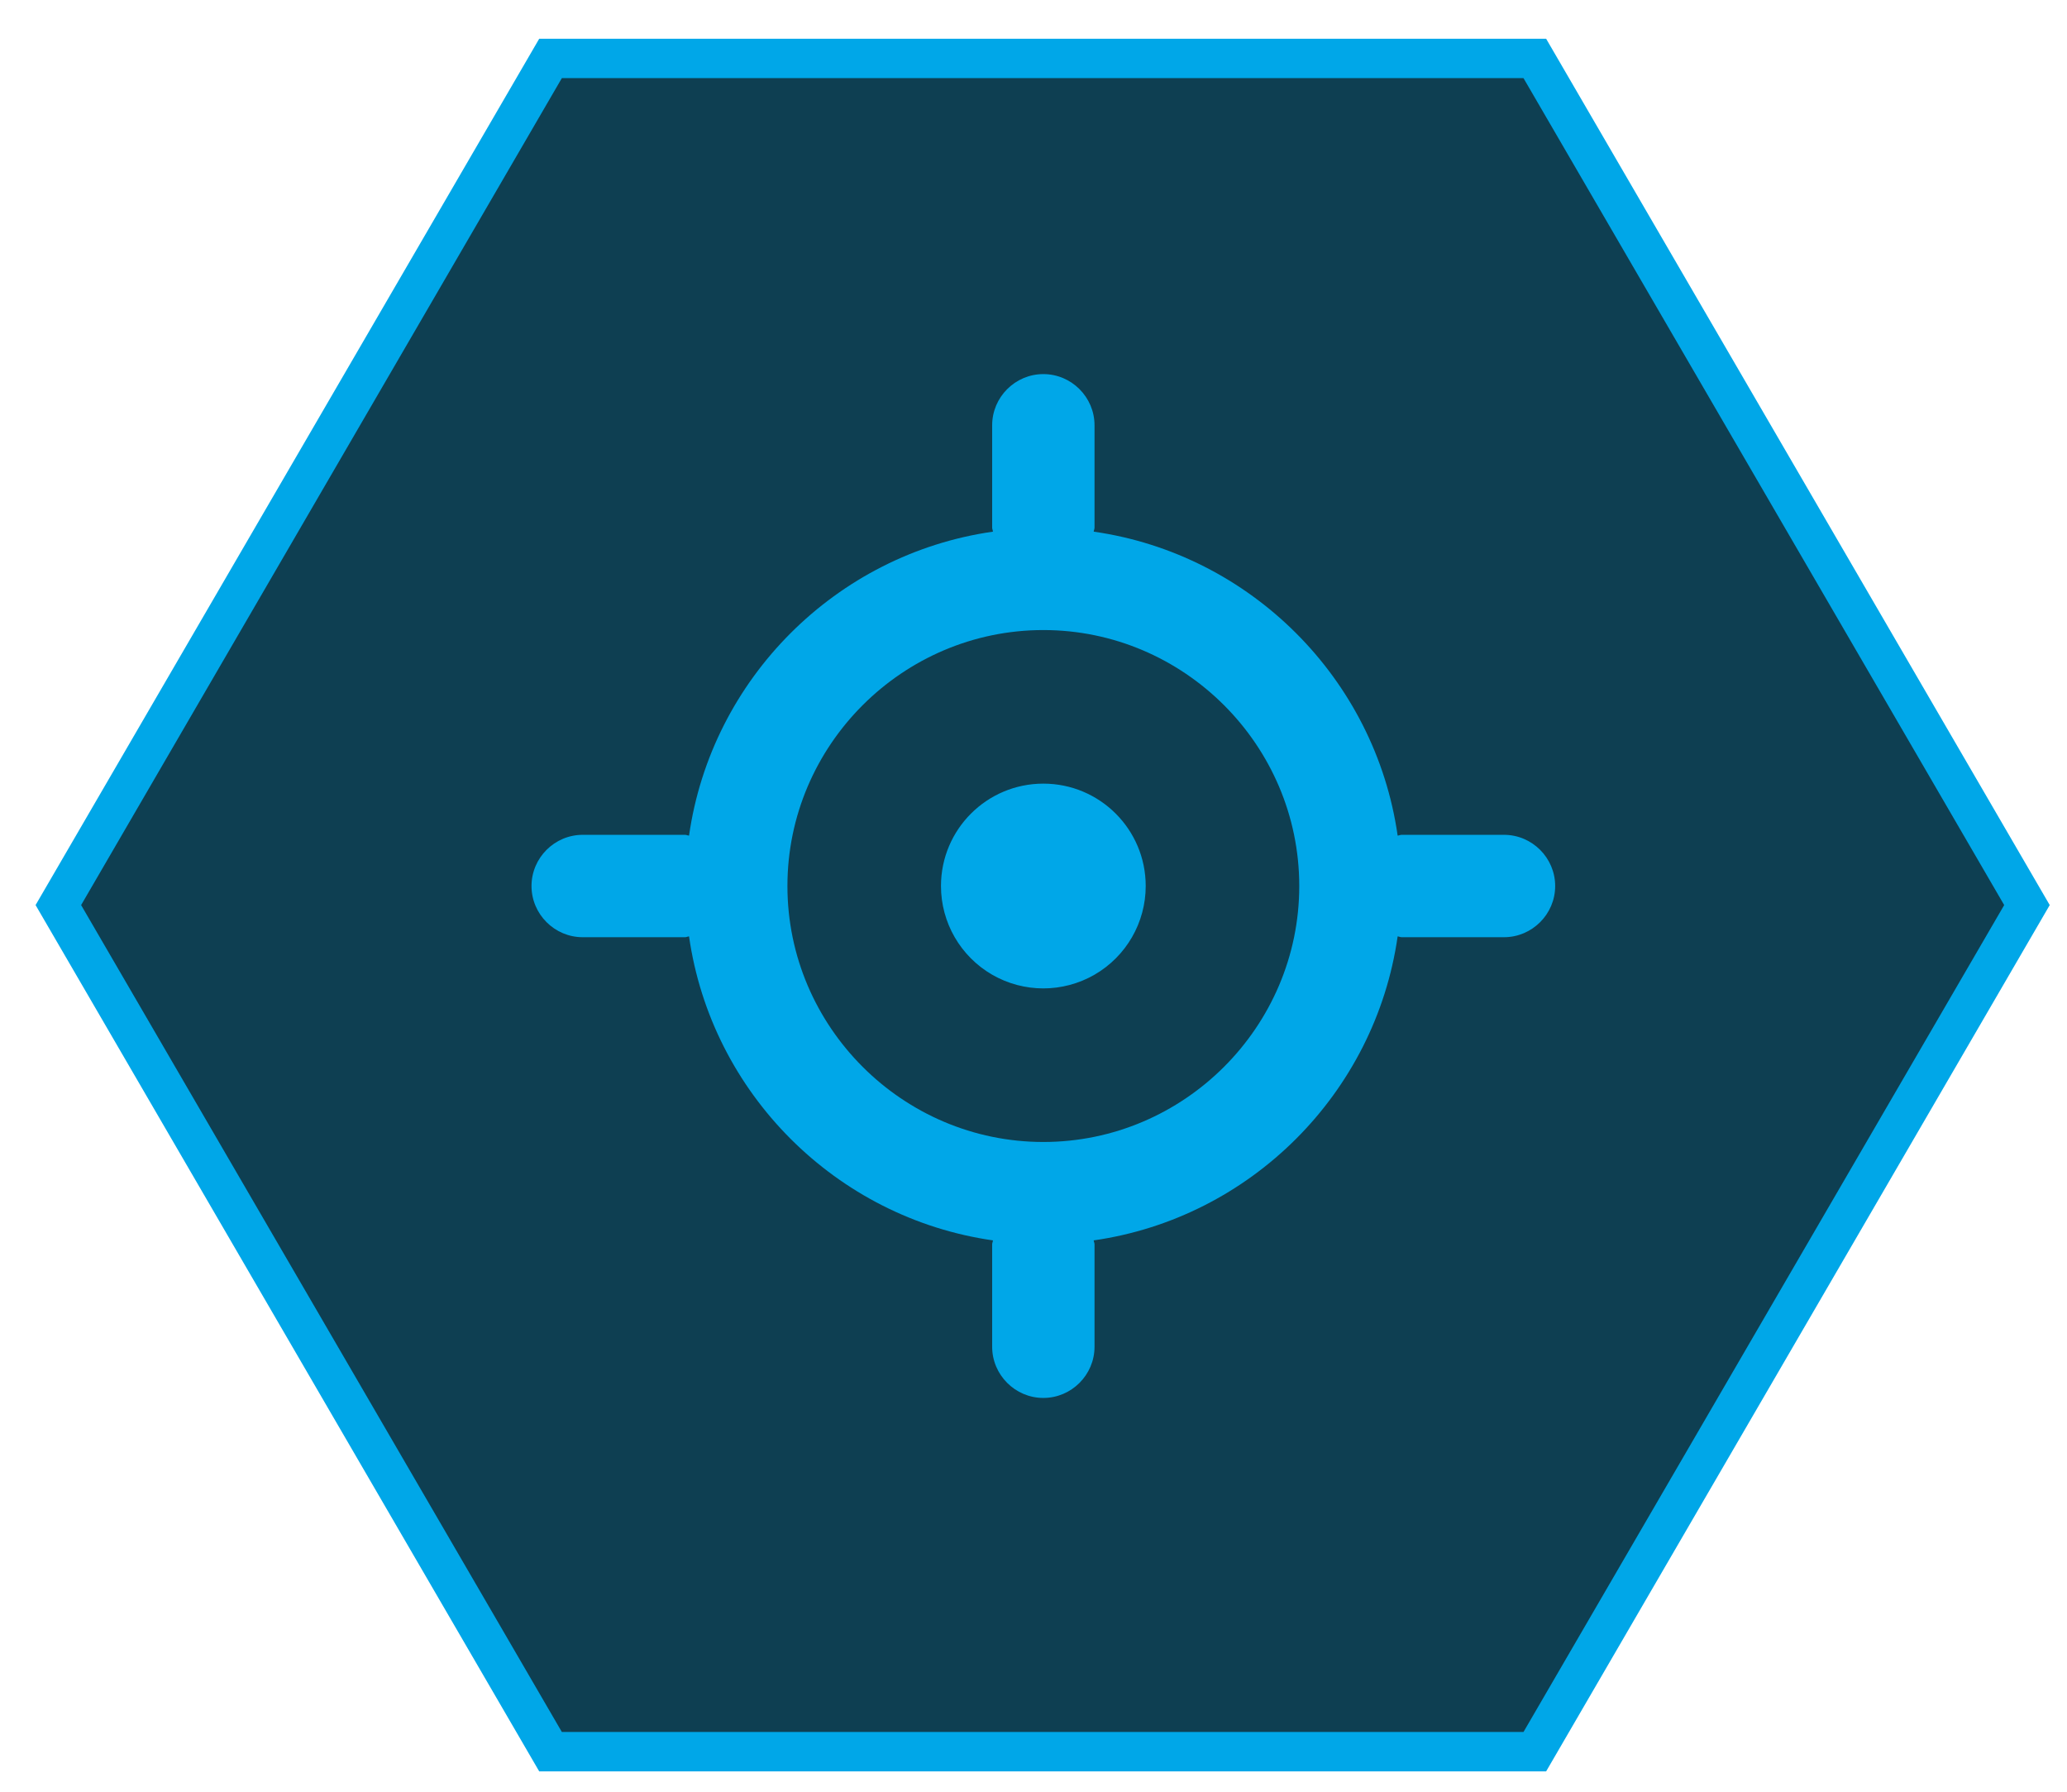 <svg 
 xmlns="http://www.w3.org/2000/svg"
 xmlns:xlink="http://www.w3.org/1999/xlink"
 width="52.5px" height="45.5px">
<path fill-rule="evenodd"  fill="rgb(14, 63, 82)"
 d="M38.983,44.483 L13.983,44.483 L1.482,22.984 L13.983,1.484 L38.983,1.484 L51.483,22.984 L38.983,44.483 Z"/>
<path fill-rule="evenodd"  stroke="rgb(0, 167, 232)" stroke-width="1px" stroke-linecap="butt" stroke-linejoin="miter" fill="none"
 d="M38.983,44.483 L13.983,44.483 L1.482,22.984 L13.983,1.484 L38.983,1.484 L51.483,22.984 L38.983,44.483 Z"/>
<path fill-rule="evenodd"  fill="rgb(0, 167, 232)"
 d="M38.200,23.800 L35.600,23.800 C35.564,23.800 35.534,23.782 35.499,23.779 C34.930,27.763 31.763,30.930 27.779,31.499 C27.782,31.534 27.800,31.564 27.800,31.600 L27.800,34.200 C27.800,34.915 27.215,35.500 26.500,35.500 C25.785,35.500 25.200,34.915 25.200,34.200 L25.200,31.600 C25.200,31.564 25.218,31.534 25.220,31.499 C21.236,30.930 18.070,27.763 17.501,23.779 C17.466,23.782 17.436,23.800 17.400,23.800 L14.800,23.800 C14.085,23.800 13.500,23.215 13.500,22.500 C13.500,21.785 14.085,21.200 14.800,21.200 L17.400,21.200 C17.436,21.200 17.466,21.218 17.501,21.220 C18.070,17.236 21.236,14.070 25.220,13.501 C25.218,13.466 25.200,13.436 25.200,13.400 L25.200,10.800 C25.200,10.085 25.785,9.500 26.500,9.500 C27.215,9.500 27.800,10.085 27.800,10.800 L27.800,13.400 C27.800,13.436 27.782,13.466 27.779,13.501 C31.763,14.070 34.930,17.236 35.499,21.220 C35.534,21.218 35.564,21.200 35.600,21.200 L38.200,21.200 C38.915,21.200 39.500,21.785 39.500,22.500 C39.500,23.215 38.915,23.800 38.200,23.800 ZM26.500,16.000 C22.925,16.000 20.000,18.925 20.000,22.500 C20.000,26.075 22.925,29.000 26.500,29.000 C30.075,29.000 33.000,26.075 33.000,22.500 C33.000,18.925 30.075,16.000 26.500,16.000 ZM27.800,24.752 C26.995,25.216 26.004,25.216 25.200,24.752 C24.396,24.287 23.900,23.429 23.900,22.500 C23.900,21.064 25.064,19.900 26.500,19.900 C27.936,19.900 29.100,21.064 29.100,22.500 C29.100,23.429 28.604,24.287 27.800,24.752 Z"/>
</svg>
